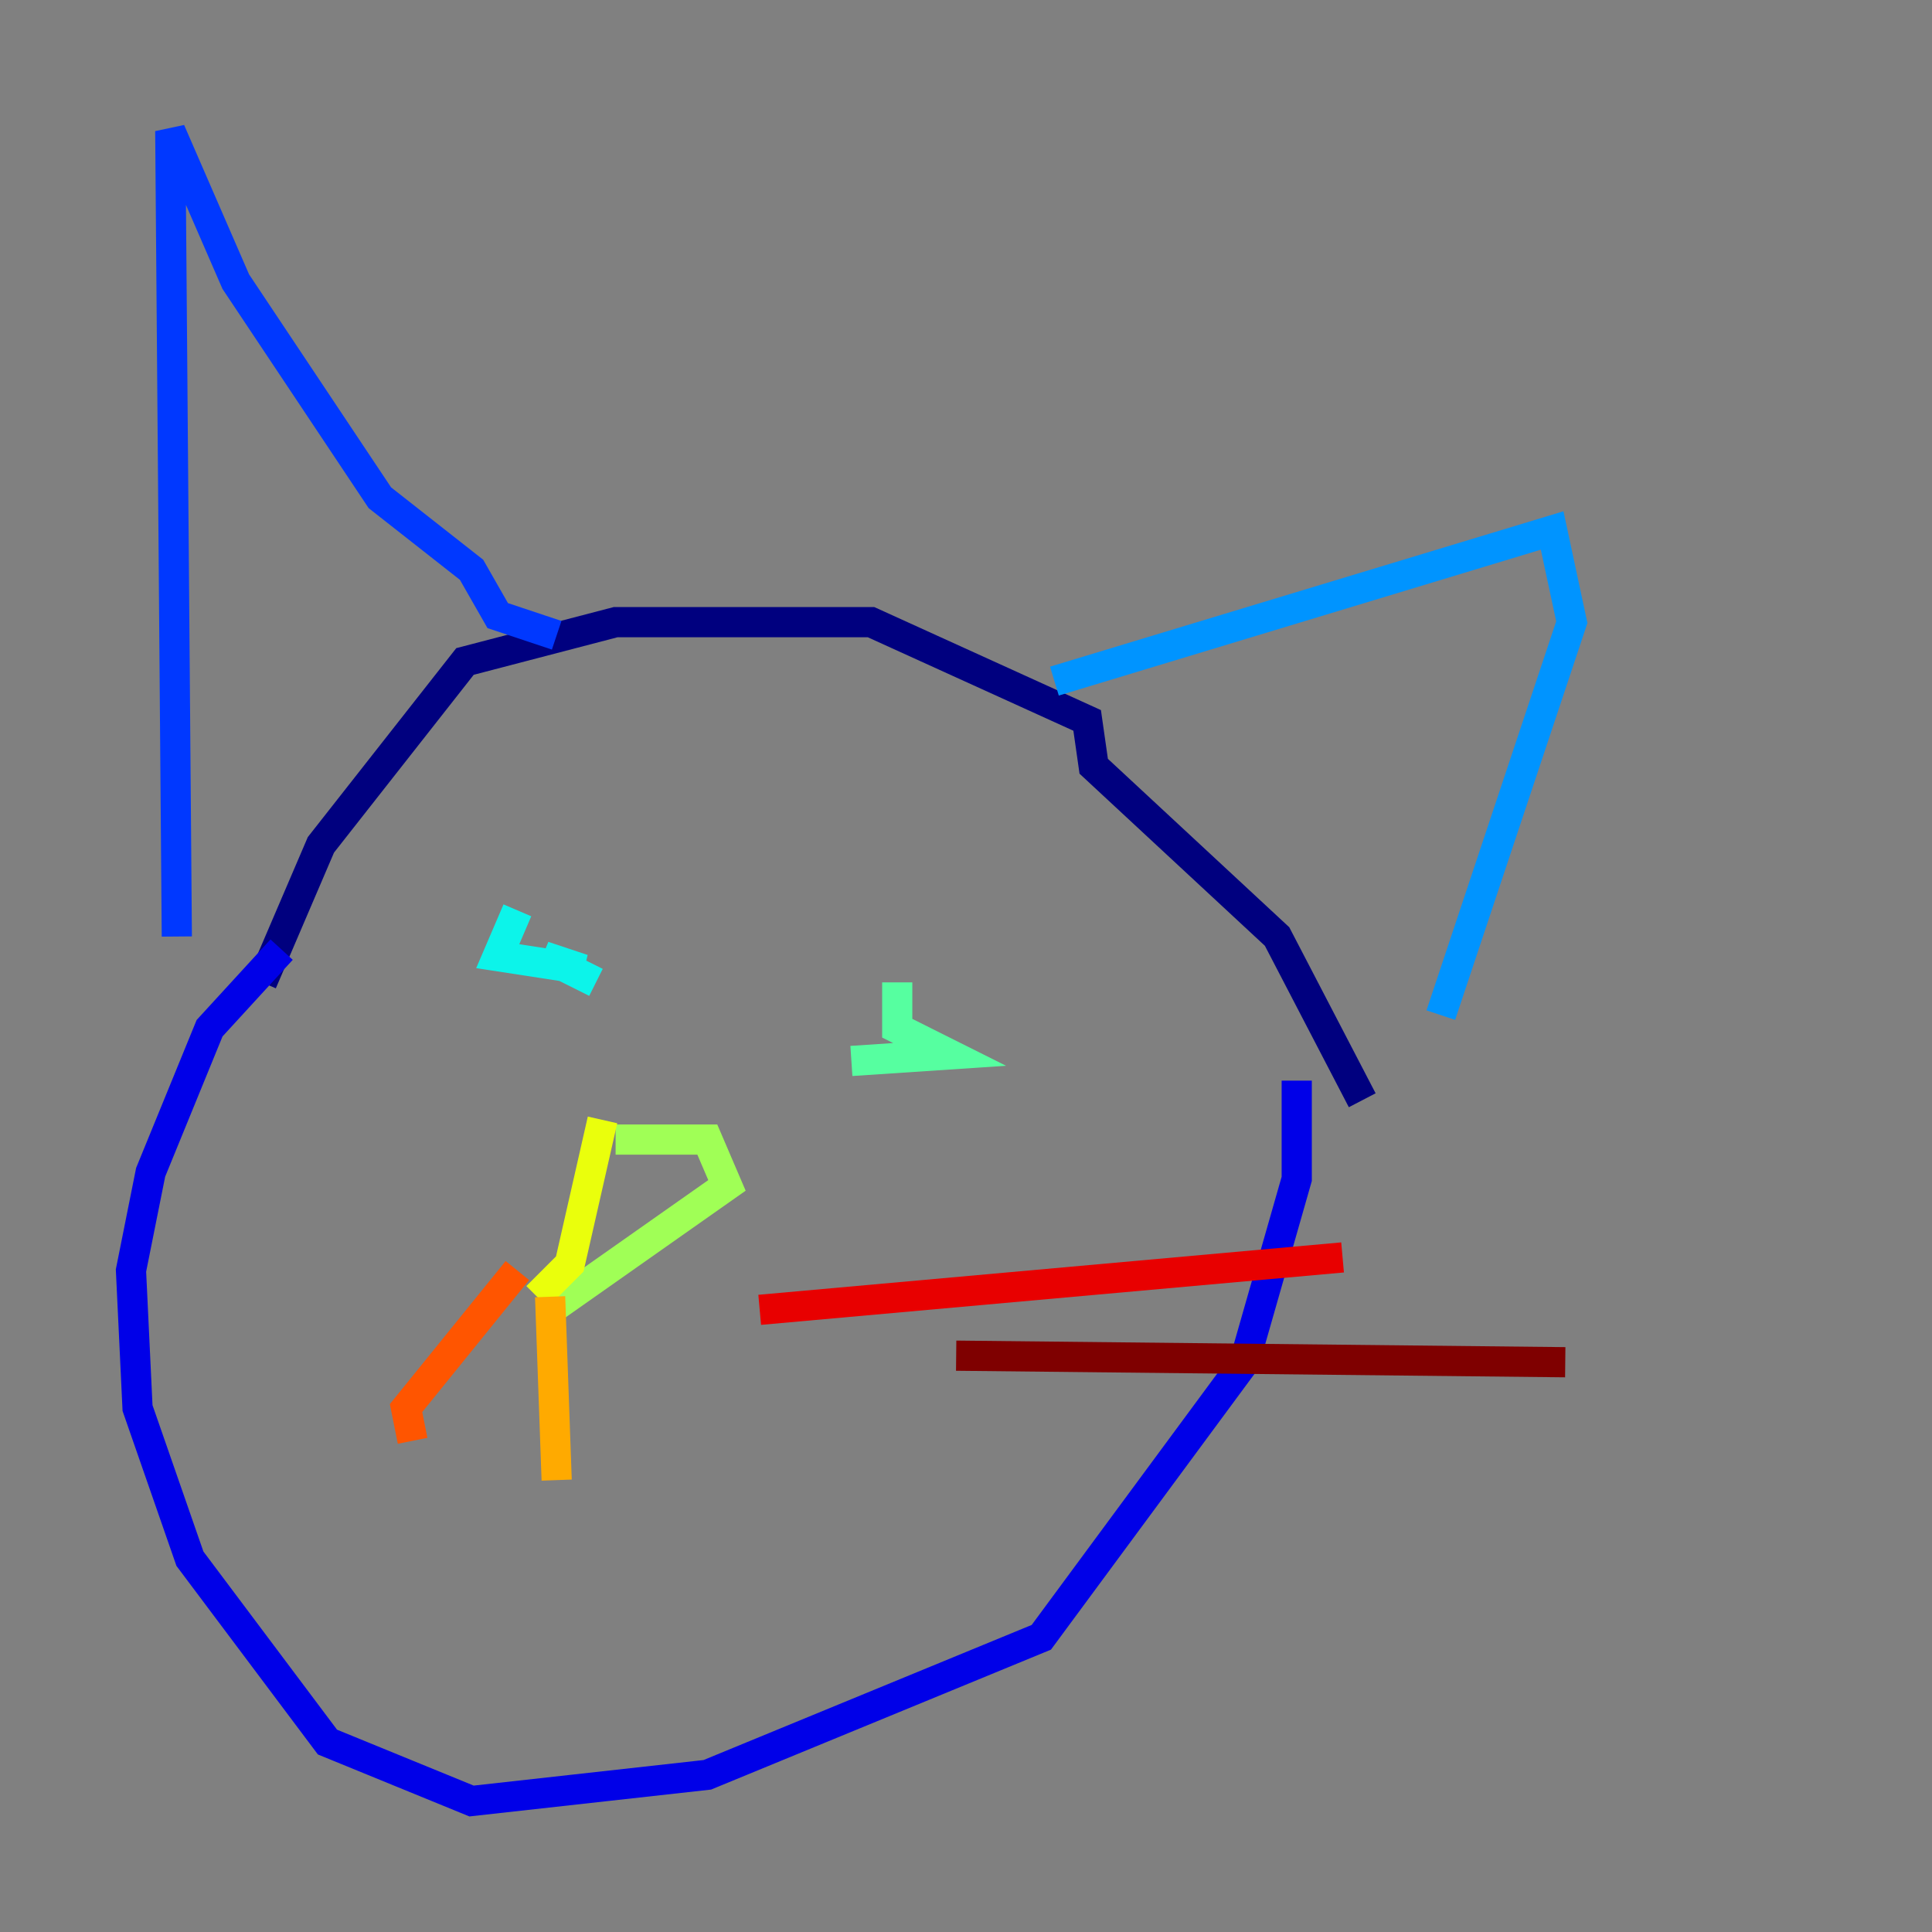 <?xml version="1.0" encoding="utf-8" ?>
<svg baseProfile="tiny" height="128" version="1.2" viewBox="0,0,128,128" width="128" xmlns="http://www.w3.org/2000/svg" xmlns:ev="http://www.w3.org/2001/xml-events" xmlns:xlink="http://www.w3.org/1999/xlink"><rect x="0" y="0" width="128" height="128" fill="#808080" stroke="none"/><defs /><polyline fill="none" points="17.356,65.085 21.261,55.973 30.807,43.824 40.786,41.22 57.709,41.22 72.027,47.729 72.461,50.766 84.61,62.047 90.251,72.895" stroke="#00007f" stroke-width="2" /><polyline fill="none" points="18.658,62.915 13.885,68.122 9.98,77.668 8.678,84.176 9.112,93.288 12.583,103.268 21.695,115.417 31.241,119.322 46.861,117.586 68.99,108.475 82.441,90.251 85.912,78.102 85.912,71.593" stroke="#0000e8" stroke-width="2" /><polyline fill="none" points="11.715,62.047 11.281,8.678 15.62,18.658 25.166,32.976 31.241,37.749 32.976,40.786 36.881,42.088" stroke="#0038ff" stroke-width="2" /><polyline fill="none" points="69.858,45.125 102.834,35.146 104.136,41.22 95.458,67.254" stroke="#0094ff" stroke-width="2" /><polyline fill="none" points="34.278,60.312 32.976,63.349 38.617,64.217 36.014,63.349 39.485,65.085" stroke="#0cf4ea" stroke-width="2" /><polyline fill="none" points="59.444,65.085 59.444,68.122 62.915,69.858 56.407,70.291" stroke="#56ffa0" stroke-width="2" /><polyline fill="none" points="40.786,75.498 46.861,75.498 48.163,78.536 36.447,86.78" stroke="#a0ff56" stroke-width="2" /><polyline fill="none" points="39.919,74.197 37.749,83.742 35.58,85.912" stroke="#eaff0c" stroke-width="2" /><polyline fill="none" points="36.447,85.912 36.881,98.061" stroke="#ffaa00" stroke-width="2" /><polyline fill="none" points="34.278,84.176 26.902,93.288 27.336,95.458" stroke="#ff5500" stroke-width="2" /><polyline fill="none" points="50.332,86.78 88.949,83.308" stroke="#e80000" stroke-width="2" /><polyline fill="none" points="63.349,89.817 103.702,90.251" stroke="#7f0000" stroke-width="2" /></svg>